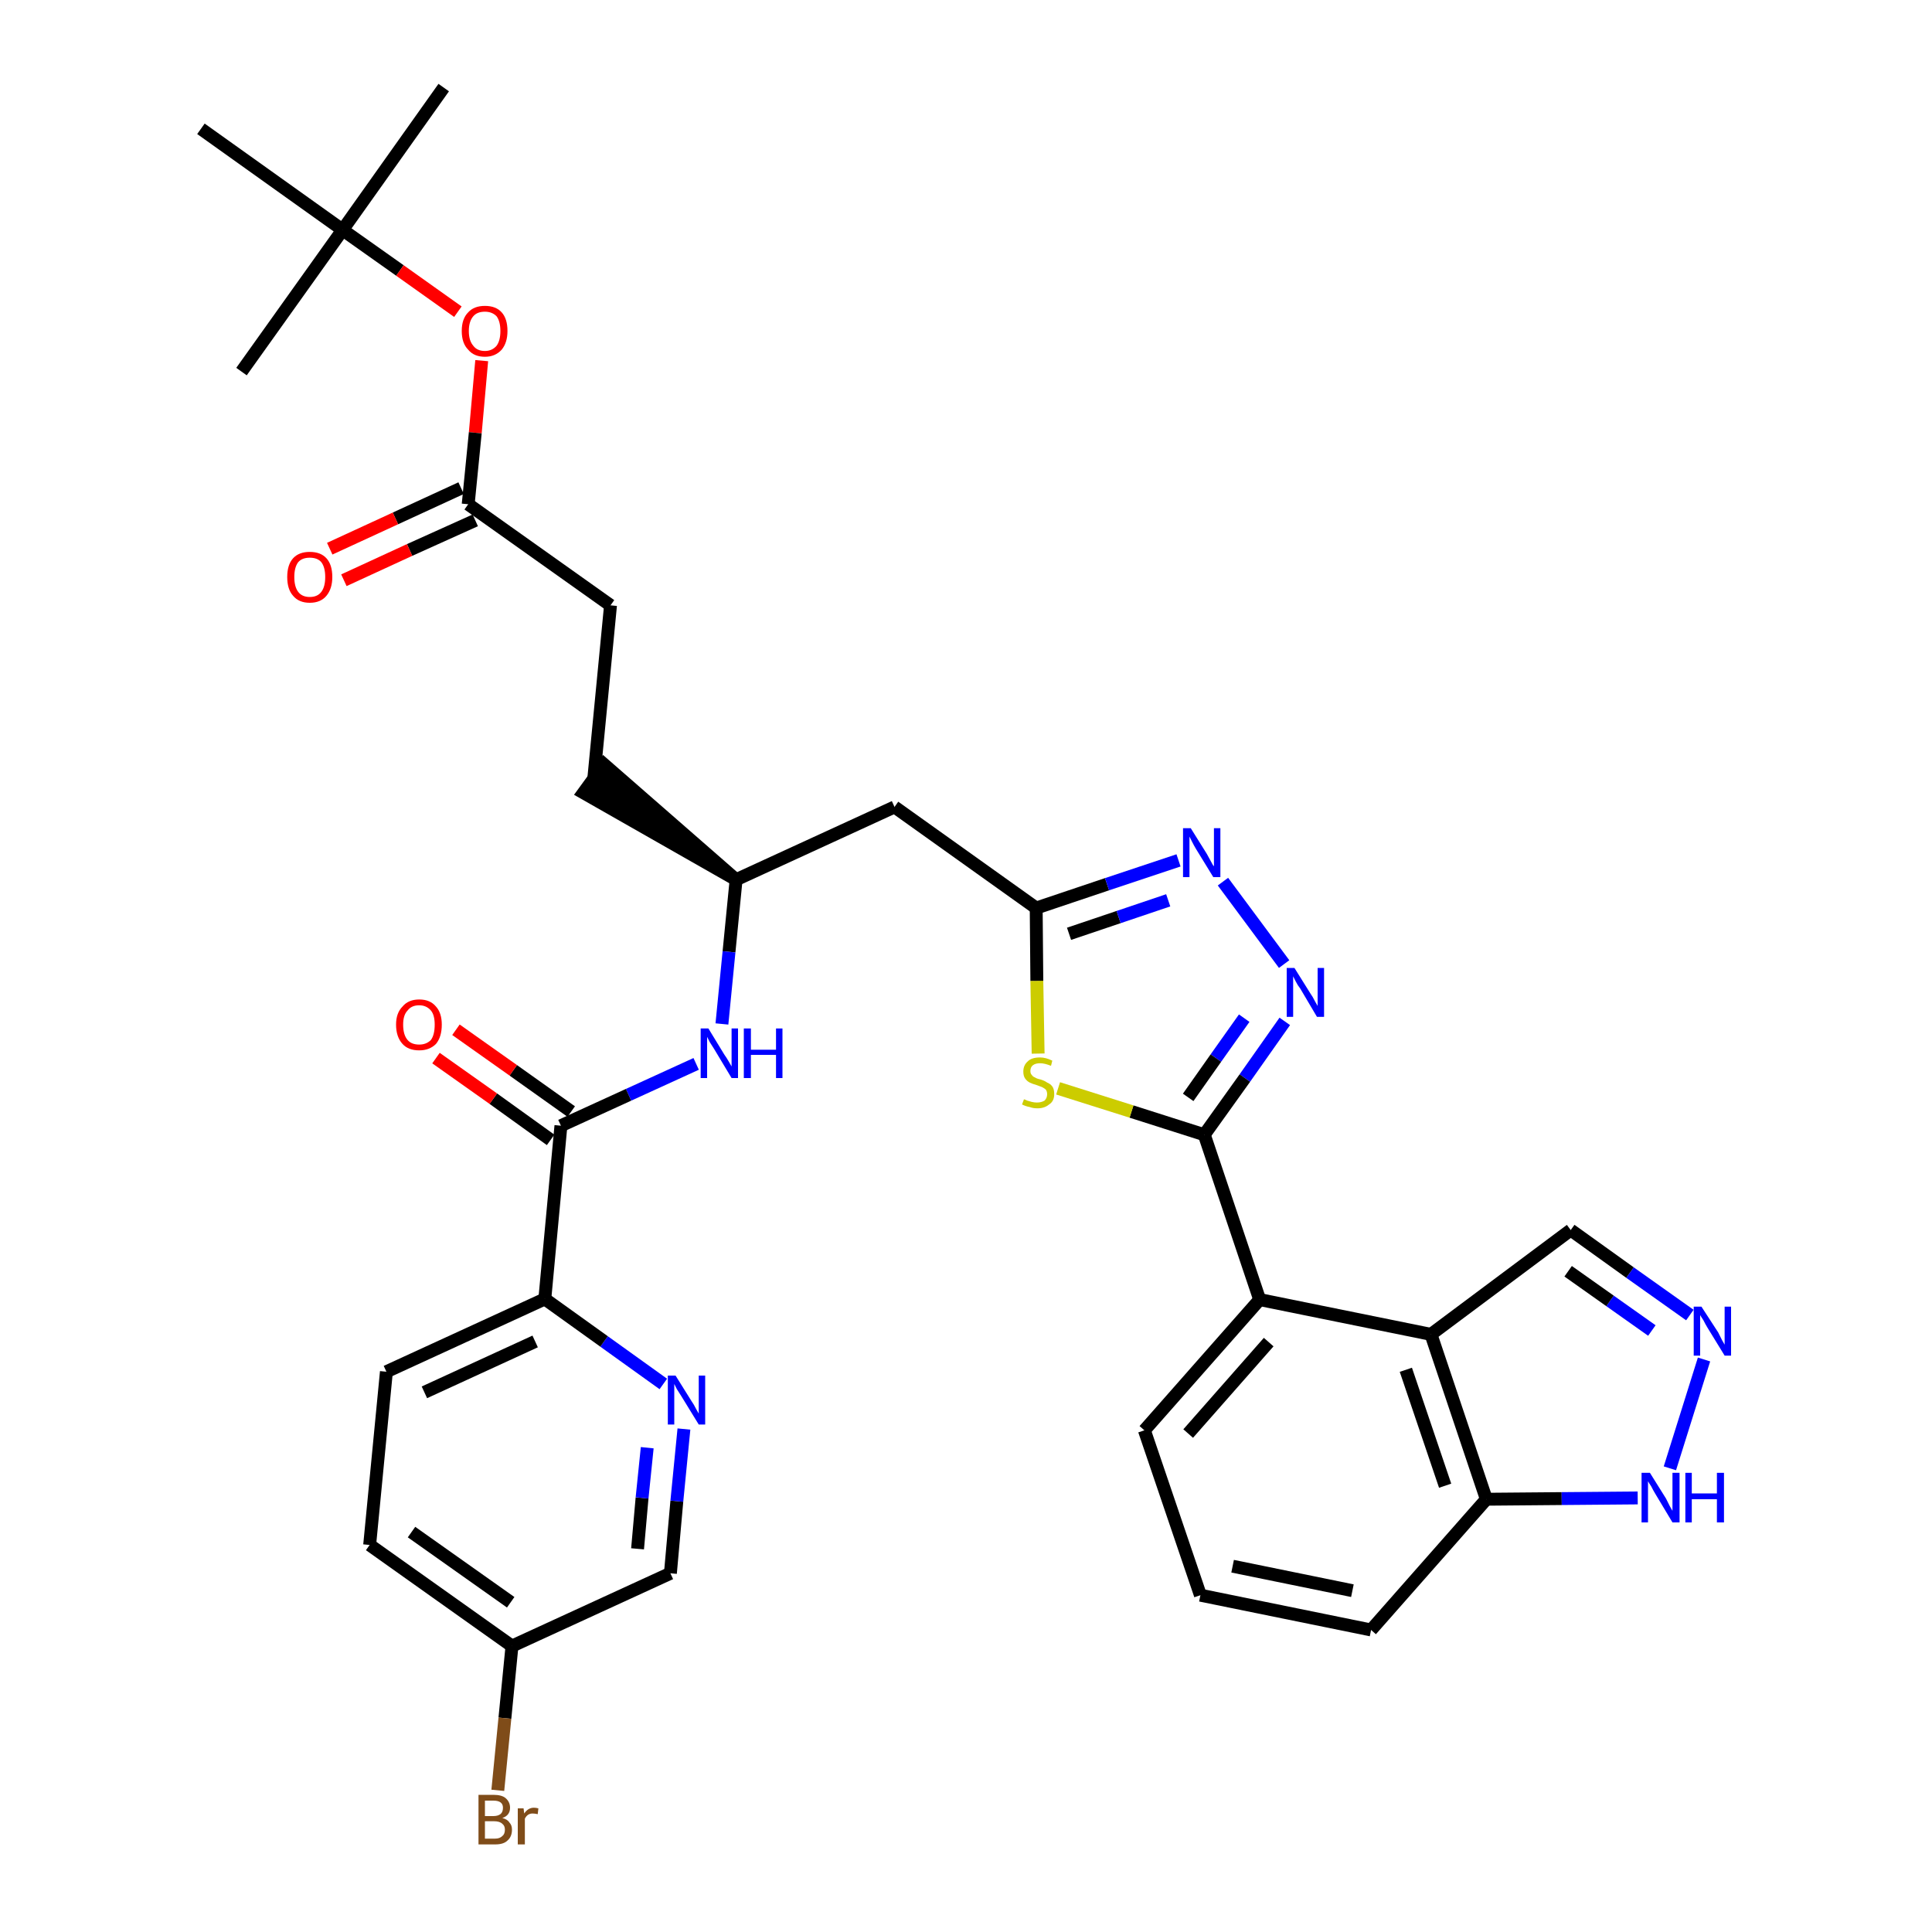 <?xml version='1.0' encoding='iso-8859-1'?>
<svg version='1.1' baseProfile='full'
              xmlns='http://www.w3.org/2000/svg'
                      xmlns:rdkit='http://www.rdkit.org/xml'
                      xmlns:xlink='http://www.w3.org/1999/xlink'
                  xml:space='preserve'
width='300px' height='300px' viewBox='0 0 300 300'>
<!-- END OF HEADER -->
<path class='bond-0 atom-0 atom-1' d='M 68.9,13.6 L 53.2,35.7' style='fill:none;fill-rule:evenodd;stroke:#000000;stroke-width:2.0px;stroke-linecap:butt;stroke-linejoin:miter;stroke-opacity:1' />
<path class='bond-1 atom-1 atom-2' d='M 53.2,35.7 L 37.5,57.7' style='fill:none;fill-rule:evenodd;stroke:#000000;stroke-width:2.0px;stroke-linecap:butt;stroke-linejoin:miter;stroke-opacity:1' />
<path class='bond-2 atom-1 atom-3' d='M 53.2,35.7 L 31.2,20.0' style='fill:none;fill-rule:evenodd;stroke:#000000;stroke-width:2.0px;stroke-linecap:butt;stroke-linejoin:miter;stroke-opacity:1' />
<path class='bond-3 atom-1 atom-4' d='M 53.2,35.7 L 62.1,42.0' style='fill:none;fill-rule:evenodd;stroke:#000000;stroke-width:2.0px;stroke-linecap:butt;stroke-linejoin:miter;stroke-opacity:1' />
<path class='bond-3 atom-1 atom-4' d='M 62.1,42.0 L 71.1,48.4' style='fill:none;fill-rule:evenodd;stroke:#FF0000;stroke-width:2.0px;stroke-linecap:butt;stroke-linejoin:miter;stroke-opacity:1' />
<path class='bond-4 atom-4 atom-5' d='M 74.8,56.0 L 73.8,67.2' style='fill:none;fill-rule:evenodd;stroke:#FF0000;stroke-width:2.0px;stroke-linecap:butt;stroke-linejoin:miter;stroke-opacity:1' />
<path class='bond-4 atom-4 atom-5' d='M 73.8,67.2 L 72.7,78.3' style='fill:none;fill-rule:evenodd;stroke:#000000;stroke-width:2.0px;stroke-linecap:butt;stroke-linejoin:miter;stroke-opacity:1' />
<path class='bond-5 atom-5 atom-6' d='M 71.6,75.8 L 61.4,80.5' style='fill:none;fill-rule:evenodd;stroke:#000000;stroke-width:2.0px;stroke-linecap:butt;stroke-linejoin:miter;stroke-opacity:1' />
<path class='bond-5 atom-5 atom-6' d='M 61.4,80.5 L 51.2,85.2' style='fill:none;fill-rule:evenodd;stroke:#FF0000;stroke-width:2.0px;stroke-linecap:butt;stroke-linejoin:miter;stroke-opacity:1' />
<path class='bond-5 atom-5 atom-6' d='M 73.8,80.8 L 63.6,85.4' style='fill:none;fill-rule:evenodd;stroke:#000000;stroke-width:2.0px;stroke-linecap:butt;stroke-linejoin:miter;stroke-opacity:1' />
<path class='bond-5 atom-5 atom-6' d='M 63.6,85.4 L 53.4,90.1' style='fill:none;fill-rule:evenodd;stroke:#FF0000;stroke-width:2.0px;stroke-linecap:butt;stroke-linejoin:miter;stroke-opacity:1' />
<path class='bond-6 atom-5 atom-7' d='M 72.7,78.3 L 94.8,94.0' style='fill:none;fill-rule:evenodd;stroke:#000000;stroke-width:2.0px;stroke-linecap:butt;stroke-linejoin:miter;stroke-opacity:1' />
<path class='bond-7 atom-7 atom-8' d='M 94.8,94.0 L 92.2,120.9' style='fill:none;fill-rule:evenodd;stroke:#000000;stroke-width:2.0px;stroke-linecap:butt;stroke-linejoin:miter;stroke-opacity:1' />
<path class='bond-8 atom-9 atom-8' d='M 114.3,136.6 L 93.8,118.7 L 90.6,123.1 Z' style='fill:#000000;fill-rule:evenodd;fill-opacity:1;stroke:#000000;stroke-width:2.0px;stroke-linecap:butt;stroke-linejoin:miter;stroke-opacity:1;' />
<path class='bond-9 atom-9 atom-10' d='M 114.3,136.6 L 138.9,125.3' style='fill:none;fill-rule:evenodd;stroke:#000000;stroke-width:2.0px;stroke-linecap:butt;stroke-linejoin:miter;stroke-opacity:1' />
<path class='bond-24 atom-9 atom-25' d='M 114.3,136.6 L 113.2,147.8' style='fill:none;fill-rule:evenodd;stroke:#000000;stroke-width:2.0px;stroke-linecap:butt;stroke-linejoin:miter;stroke-opacity:1' />
<path class='bond-24 atom-9 atom-25' d='M 113.2,147.8 L 112.1,159.0' style='fill:none;fill-rule:evenodd;stroke:#0000FF;stroke-width:2.0px;stroke-linecap:butt;stroke-linejoin:miter;stroke-opacity:1' />
<path class='bond-10 atom-10 atom-11' d='M 138.9,125.3 L 160.9,141.0' style='fill:none;fill-rule:evenodd;stroke:#000000;stroke-width:2.0px;stroke-linecap:butt;stroke-linejoin:miter;stroke-opacity:1' />
<path class='bond-11 atom-11 atom-12' d='M 160.9,141.0 L 171.9,137.3' style='fill:none;fill-rule:evenodd;stroke:#000000;stroke-width:2.0px;stroke-linecap:butt;stroke-linejoin:miter;stroke-opacity:1' />
<path class='bond-11 atom-11 atom-12' d='M 171.9,137.3 L 183.0,133.6' style='fill:none;fill-rule:evenodd;stroke:#0000FF;stroke-width:2.0px;stroke-linecap:butt;stroke-linejoin:miter;stroke-opacity:1' />
<path class='bond-11 atom-11 atom-12' d='M 166.0,145.0 L 173.7,142.4' style='fill:none;fill-rule:evenodd;stroke:#000000;stroke-width:2.0px;stroke-linecap:butt;stroke-linejoin:miter;stroke-opacity:1' />
<path class='bond-11 atom-11 atom-12' d='M 173.7,142.4 L 181.4,139.8' style='fill:none;fill-rule:evenodd;stroke:#0000FF;stroke-width:2.0px;stroke-linecap:butt;stroke-linejoin:miter;stroke-opacity:1' />
<path class='bond-34 atom-24 atom-11' d='M 161.2,163.6 L 161.0,152.3' style='fill:none;fill-rule:evenodd;stroke:#CCCC00;stroke-width:2.0px;stroke-linecap:butt;stroke-linejoin:miter;stroke-opacity:1' />
<path class='bond-34 atom-24 atom-11' d='M 161.0,152.3 L 160.9,141.0' style='fill:none;fill-rule:evenodd;stroke:#000000;stroke-width:2.0px;stroke-linecap:butt;stroke-linejoin:miter;stroke-opacity:1' />
<path class='bond-12 atom-12 atom-13' d='M 189.9,136.9 L 199.4,149.7' style='fill:none;fill-rule:evenodd;stroke:#0000FF;stroke-width:2.0px;stroke-linecap:butt;stroke-linejoin:miter;stroke-opacity:1' />
<path class='bond-13 atom-13 atom-14' d='M 199.5,158.6 L 193.3,167.4' style='fill:none;fill-rule:evenodd;stroke:#0000FF;stroke-width:2.0px;stroke-linecap:butt;stroke-linejoin:miter;stroke-opacity:1' />
<path class='bond-13 atom-13 atom-14' d='M 193.3,167.4 L 187.0,176.2' style='fill:none;fill-rule:evenodd;stroke:#000000;stroke-width:2.0px;stroke-linecap:butt;stroke-linejoin:miter;stroke-opacity:1' />
<path class='bond-13 atom-13 atom-14' d='M 193.2,158.1 L 188.8,164.3' style='fill:none;fill-rule:evenodd;stroke:#0000FF;stroke-width:2.0px;stroke-linecap:butt;stroke-linejoin:miter;stroke-opacity:1' />
<path class='bond-13 atom-13 atom-14' d='M 188.8,164.3 L 184.5,170.4' style='fill:none;fill-rule:evenodd;stroke:#000000;stroke-width:2.0px;stroke-linecap:butt;stroke-linejoin:miter;stroke-opacity:1' />
<path class='bond-14 atom-14 atom-15' d='M 187.0,176.2 L 195.6,201.8' style='fill:none;fill-rule:evenodd;stroke:#000000;stroke-width:2.0px;stroke-linecap:butt;stroke-linejoin:miter;stroke-opacity:1' />
<path class='bond-23 atom-14 atom-24' d='M 187.0,176.2 L 175.7,172.6' style='fill:none;fill-rule:evenodd;stroke:#000000;stroke-width:2.0px;stroke-linecap:butt;stroke-linejoin:miter;stroke-opacity:1' />
<path class='bond-23 atom-14 atom-24' d='M 175.7,172.6 L 164.3,169.0' style='fill:none;fill-rule:evenodd;stroke:#CCCC00;stroke-width:2.0px;stroke-linecap:butt;stroke-linejoin:miter;stroke-opacity:1' />
<path class='bond-15 atom-15 atom-16' d='M 195.6,201.8 L 177.7,222.1' style='fill:none;fill-rule:evenodd;stroke:#000000;stroke-width:2.0px;stroke-linecap:butt;stroke-linejoin:miter;stroke-opacity:1' />
<path class='bond-15 atom-15 atom-16' d='M 197.0,208.4 L 184.5,222.6' style='fill:none;fill-rule:evenodd;stroke:#000000;stroke-width:2.0px;stroke-linecap:butt;stroke-linejoin:miter;stroke-opacity:1' />
<path class='bond-36 atom-23 atom-15' d='M 222.2,207.2 L 195.6,201.8' style='fill:none;fill-rule:evenodd;stroke:#000000;stroke-width:2.0px;stroke-linecap:butt;stroke-linejoin:miter;stroke-opacity:1' />
<path class='bond-16 atom-16 atom-17' d='M 177.7,222.1 L 186.4,247.7' style='fill:none;fill-rule:evenodd;stroke:#000000;stroke-width:2.0px;stroke-linecap:butt;stroke-linejoin:miter;stroke-opacity:1' />
<path class='bond-17 atom-17 atom-18' d='M 186.4,247.7 L 212.9,253.1' style='fill:none;fill-rule:evenodd;stroke:#000000;stroke-width:2.0px;stroke-linecap:butt;stroke-linejoin:miter;stroke-opacity:1' />
<path class='bond-17 atom-17 atom-18' d='M 191.4,243.2 L 210.0,247.0' style='fill:none;fill-rule:evenodd;stroke:#000000;stroke-width:2.0px;stroke-linecap:butt;stroke-linejoin:miter;stroke-opacity:1' />
<path class='bond-18 atom-18 atom-19' d='M 212.9,253.1 L 230.8,232.8' style='fill:none;fill-rule:evenodd;stroke:#000000;stroke-width:2.0px;stroke-linecap:butt;stroke-linejoin:miter;stroke-opacity:1' />
<path class='bond-19 atom-19 atom-20' d='M 230.8,232.8 L 242.5,232.7' style='fill:none;fill-rule:evenodd;stroke:#000000;stroke-width:2.0px;stroke-linecap:butt;stroke-linejoin:miter;stroke-opacity:1' />
<path class='bond-19 atom-19 atom-20' d='M 242.5,232.7 L 254.3,232.6' style='fill:none;fill-rule:evenodd;stroke:#0000FF;stroke-width:2.0px;stroke-linecap:butt;stroke-linejoin:miter;stroke-opacity:1' />
<path class='bond-37 atom-23 atom-19' d='M 222.2,207.2 L 230.8,232.8' style='fill:none;fill-rule:evenodd;stroke:#000000;stroke-width:2.0px;stroke-linecap:butt;stroke-linejoin:miter;stroke-opacity:1' />
<path class='bond-37 atom-23 atom-19' d='M 218.3,212.7 L 224.4,230.7' style='fill:none;fill-rule:evenodd;stroke:#000000;stroke-width:2.0px;stroke-linecap:butt;stroke-linejoin:miter;stroke-opacity:1' />
<path class='bond-20 atom-20 atom-21' d='M 259.3,228.0 L 264.6,211.1' style='fill:none;fill-rule:evenodd;stroke:#0000FF;stroke-width:2.0px;stroke-linecap:butt;stroke-linejoin:miter;stroke-opacity:1' />
<path class='bond-21 atom-21 atom-22' d='M 262.4,204.2 L 253.1,197.6' style='fill:none;fill-rule:evenodd;stroke:#0000FF;stroke-width:2.0px;stroke-linecap:butt;stroke-linejoin:miter;stroke-opacity:1' />
<path class='bond-21 atom-21 atom-22' d='M 253.1,197.6 L 243.9,191.0' style='fill:none;fill-rule:evenodd;stroke:#000000;stroke-width:2.0px;stroke-linecap:butt;stroke-linejoin:miter;stroke-opacity:1' />
<path class='bond-21 atom-21 atom-22' d='M 256.5,206.6 L 250.0,202.0' style='fill:none;fill-rule:evenodd;stroke:#0000FF;stroke-width:2.0px;stroke-linecap:butt;stroke-linejoin:miter;stroke-opacity:1' />
<path class='bond-21 atom-21 atom-22' d='M 250.0,202.0 L 243.5,197.4' style='fill:none;fill-rule:evenodd;stroke:#000000;stroke-width:2.0px;stroke-linecap:butt;stroke-linejoin:miter;stroke-opacity:1' />
<path class='bond-22 atom-22 atom-23' d='M 243.9,191.0 L 222.2,207.2' style='fill:none;fill-rule:evenodd;stroke:#000000;stroke-width:2.0px;stroke-linecap:butt;stroke-linejoin:miter;stroke-opacity:1' />
<path class='bond-25 atom-25 atom-26' d='M 108.1,165.2 L 97.6,170.0' style='fill:none;fill-rule:evenodd;stroke:#0000FF;stroke-width:2.0px;stroke-linecap:butt;stroke-linejoin:miter;stroke-opacity:1' />
<path class='bond-25 atom-25 atom-26' d='M 97.6,170.0 L 87.1,174.8' style='fill:none;fill-rule:evenodd;stroke:#000000;stroke-width:2.0px;stroke-linecap:butt;stroke-linejoin:miter;stroke-opacity:1' />
<path class='bond-26 atom-26 atom-27' d='M 88.7,172.6 L 79.7,166.2' style='fill:none;fill-rule:evenodd;stroke:#000000;stroke-width:2.0px;stroke-linecap:butt;stroke-linejoin:miter;stroke-opacity:1' />
<path class='bond-26 atom-26 atom-27' d='M 79.7,166.2 L 70.8,159.9' style='fill:none;fill-rule:evenodd;stroke:#FF0000;stroke-width:2.0px;stroke-linecap:butt;stroke-linejoin:miter;stroke-opacity:1' />
<path class='bond-26 atom-26 atom-27' d='M 85.5,177.0 L 76.6,170.6' style='fill:none;fill-rule:evenodd;stroke:#000000;stroke-width:2.0px;stroke-linecap:butt;stroke-linejoin:miter;stroke-opacity:1' />
<path class='bond-26 atom-26 atom-27' d='M 76.6,170.6 L 67.7,164.3' style='fill:none;fill-rule:evenodd;stroke:#FF0000;stroke-width:2.0px;stroke-linecap:butt;stroke-linejoin:miter;stroke-opacity:1' />
<path class='bond-27 atom-26 atom-28' d='M 87.1,174.8 L 84.6,201.7' style='fill:none;fill-rule:evenodd;stroke:#000000;stroke-width:2.0px;stroke-linecap:butt;stroke-linejoin:miter;stroke-opacity:1' />
<path class='bond-28 atom-28 atom-29' d='M 84.6,201.7 L 60.0,213.0' style='fill:none;fill-rule:evenodd;stroke:#000000;stroke-width:2.0px;stroke-linecap:butt;stroke-linejoin:miter;stroke-opacity:1' />
<path class='bond-28 atom-28 atom-29' d='M 83.1,208.3 L 65.9,216.2' style='fill:none;fill-rule:evenodd;stroke:#000000;stroke-width:2.0px;stroke-linecap:butt;stroke-linejoin:miter;stroke-opacity:1' />
<path class='bond-35 atom-34 atom-28' d='M 103.0,214.9 L 93.8,208.3' style='fill:none;fill-rule:evenodd;stroke:#0000FF;stroke-width:2.0px;stroke-linecap:butt;stroke-linejoin:miter;stroke-opacity:1' />
<path class='bond-35 atom-34 atom-28' d='M 93.8,208.3 L 84.6,201.7' style='fill:none;fill-rule:evenodd;stroke:#000000;stroke-width:2.0px;stroke-linecap:butt;stroke-linejoin:miter;stroke-opacity:1' />
<path class='bond-29 atom-29 atom-30' d='M 60.0,213.0 L 57.4,239.9' style='fill:none;fill-rule:evenodd;stroke:#000000;stroke-width:2.0px;stroke-linecap:butt;stroke-linejoin:miter;stroke-opacity:1' />
<path class='bond-30 atom-30 atom-31' d='M 57.4,239.9 L 79.5,255.6' style='fill:none;fill-rule:evenodd;stroke:#000000;stroke-width:2.0px;stroke-linecap:butt;stroke-linejoin:miter;stroke-opacity:1' />
<path class='bond-30 atom-30 atom-31' d='M 63.9,237.9 L 79.3,248.8' style='fill:none;fill-rule:evenodd;stroke:#000000;stroke-width:2.0px;stroke-linecap:butt;stroke-linejoin:miter;stroke-opacity:1' />
<path class='bond-31 atom-31 atom-32' d='M 79.5,255.6 L 78.4,266.8' style='fill:none;fill-rule:evenodd;stroke:#000000;stroke-width:2.0px;stroke-linecap:butt;stroke-linejoin:miter;stroke-opacity:1' />
<path class='bond-31 atom-31 atom-32' d='M 78.4,266.8 L 77.3,278.0' style='fill:none;fill-rule:evenodd;stroke:#7F4C19;stroke-width:2.0px;stroke-linecap:butt;stroke-linejoin:miter;stroke-opacity:1' />
<path class='bond-32 atom-31 atom-33' d='M 79.5,255.6 L 104.1,244.3' style='fill:none;fill-rule:evenodd;stroke:#000000;stroke-width:2.0px;stroke-linecap:butt;stroke-linejoin:miter;stroke-opacity:1' />
<path class='bond-33 atom-33 atom-34' d='M 104.1,244.3 L 105.1,233.1' style='fill:none;fill-rule:evenodd;stroke:#000000;stroke-width:2.0px;stroke-linecap:butt;stroke-linejoin:miter;stroke-opacity:1' />
<path class='bond-33 atom-33 atom-34' d='M 105.1,233.1 L 106.2,221.9' style='fill:none;fill-rule:evenodd;stroke:#0000FF;stroke-width:2.0px;stroke-linecap:butt;stroke-linejoin:miter;stroke-opacity:1' />
<path class='bond-33 atom-33 atom-34' d='M 99.0,240.5 L 99.7,232.6' style='fill:none;fill-rule:evenodd;stroke:#000000;stroke-width:2.0px;stroke-linecap:butt;stroke-linejoin:miter;stroke-opacity:1' />
<path class='bond-33 atom-33 atom-34' d='M 99.7,232.6 L 100.5,224.8' style='fill:none;fill-rule:evenodd;stroke:#0000FF;stroke-width:2.0px;stroke-linecap:butt;stroke-linejoin:miter;stroke-opacity:1' />
<path  class='atom-4' d='M 71.7 51.4
Q 71.7 49.5, 72.7 48.5
Q 73.6 47.5, 75.3 47.5
Q 77.0 47.5, 77.9 48.5
Q 78.8 49.5, 78.8 51.4
Q 78.8 53.2, 77.9 54.3
Q 76.9 55.4, 75.3 55.4
Q 73.6 55.4, 72.7 54.3
Q 71.7 53.3, 71.7 51.4
M 75.3 54.5
Q 76.4 54.5, 77.1 53.7
Q 77.7 52.9, 77.7 51.4
Q 77.7 49.9, 77.1 49.1
Q 76.4 48.4, 75.3 48.4
Q 74.1 48.4, 73.5 49.1
Q 72.8 49.9, 72.8 51.4
Q 72.8 52.9, 73.5 53.7
Q 74.1 54.5, 75.3 54.5
' fill='#FF0000'/>
<path  class='atom-6' d='M 44.6 89.6
Q 44.6 87.7, 45.5 86.7
Q 46.4 85.7, 48.1 85.7
Q 49.8 85.7, 50.7 86.7
Q 51.6 87.7, 51.6 89.6
Q 51.6 91.4, 50.7 92.5
Q 49.8 93.6, 48.1 93.6
Q 46.4 93.6, 45.5 92.5
Q 44.6 91.5, 44.6 89.6
M 48.1 92.7
Q 49.3 92.7, 49.9 91.9
Q 50.5 91.1, 50.5 89.6
Q 50.5 88.1, 49.9 87.3
Q 49.3 86.6, 48.1 86.6
Q 46.9 86.6, 46.3 87.3
Q 45.7 88.1, 45.7 89.6
Q 45.7 91.1, 46.3 91.9
Q 46.9 92.7, 48.1 92.7
' fill='#FF0000'/>
<path  class='atom-12' d='M 184.9 128.6
L 187.4 132.6
Q 187.6 133.0, 188.0 133.7
Q 188.4 134.5, 188.5 134.5
L 188.5 128.6
L 189.5 128.6
L 189.5 136.2
L 188.4 136.2
L 185.7 131.8
Q 185.4 131.3, 185.1 130.7
Q 184.8 130.1, 184.7 129.9
L 184.7 136.2
L 183.7 136.2
L 183.7 128.6
L 184.9 128.6
' fill='#0000FF'/>
<path  class='atom-13' d='M 201.0 150.3
L 203.5 154.3
Q 203.8 154.7, 204.2 155.5
Q 204.6 156.2, 204.6 156.2
L 204.6 150.3
L 205.6 150.3
L 205.6 157.9
L 204.5 157.9
L 201.9 153.5
Q 201.5 153.0, 201.2 152.4
Q 200.9 151.8, 200.8 151.6
L 200.8 157.9
L 199.8 157.9
L 199.8 150.3
L 201.0 150.3
' fill='#0000FF'/>
<path  class='atom-20' d='M 256.2 228.7
L 258.7 232.7
Q 258.9 233.1, 259.3 233.9
Q 259.7 234.6, 259.7 234.6
L 259.7 228.7
L 260.8 228.7
L 260.8 236.4
L 259.7 236.4
L 257.0 231.9
Q 256.7 231.4, 256.4 230.8
Q 256.0 230.2, 255.9 230.0
L 255.9 236.4
L 254.9 236.4
L 254.9 228.7
L 256.2 228.7
' fill='#0000FF'/>
<path  class='atom-20' d='M 261.7 228.7
L 262.7 228.7
L 262.7 231.9
L 266.6 231.9
L 266.6 228.7
L 267.7 228.7
L 267.7 236.4
L 266.6 236.4
L 266.6 232.8
L 262.7 232.8
L 262.7 236.4
L 261.7 236.4
L 261.7 228.7
' fill='#0000FF'/>
<path  class='atom-21' d='M 264.2 202.9
L 266.8 206.9
Q 267.0 207.3, 267.4 208.1
Q 267.8 208.8, 267.8 208.8
L 267.8 202.9
L 268.8 202.9
L 268.8 210.5
L 267.8 210.5
L 265.1 206.1
Q 264.8 205.6, 264.5 205.0
Q 264.1 204.4, 264.0 204.2
L 264.0 210.5
L 263.0 210.5
L 263.0 202.9
L 264.2 202.9
' fill='#0000FF'/>
<path  class='atom-24' d='M 159.0 170.7
Q 159.1 170.7, 159.5 170.9
Q 159.8 171.0, 160.2 171.1
Q 160.6 171.2, 161.0 171.2
Q 161.7 171.2, 162.2 170.9
Q 162.6 170.5, 162.6 169.9
Q 162.6 169.5, 162.4 169.2
Q 162.2 169.0, 161.8 168.8
Q 161.5 168.7, 161.0 168.5
Q 160.3 168.3, 159.9 168.1
Q 159.5 167.9, 159.2 167.5
Q 158.9 167.1, 158.9 166.4
Q 158.9 165.4, 159.6 164.8
Q 160.2 164.2, 161.5 164.2
Q 162.4 164.2, 163.4 164.7
L 163.2 165.5
Q 162.2 165.1, 161.5 165.1
Q 160.8 165.1, 160.4 165.4
Q 160.0 165.7, 160.0 166.3
Q 160.0 166.7, 160.2 166.9
Q 160.4 167.2, 160.7 167.3
Q 161.0 167.5, 161.5 167.6
Q 162.2 167.8, 162.6 168.1
Q 163.1 168.3, 163.4 168.7
Q 163.7 169.1, 163.7 169.9
Q 163.7 171.0, 162.9 171.5
Q 162.2 172.1, 161.1 172.1
Q 160.4 172.1, 159.9 171.9
Q 159.3 171.8, 158.7 171.5
L 159.0 170.7
' fill='#CCCC00'/>
<path  class='atom-25' d='M 110.0 159.7
L 112.5 163.8
Q 112.8 164.2, 113.2 164.9
Q 113.6 165.6, 113.6 165.6
L 113.6 159.7
L 114.6 159.7
L 114.6 167.4
L 113.6 167.4
L 110.9 162.9
Q 110.6 162.4, 110.2 161.8
Q 109.9 161.2, 109.8 161.0
L 109.8 167.4
L 108.8 167.4
L 108.8 159.7
L 110.0 159.7
' fill='#0000FF'/>
<path  class='atom-25' d='M 115.5 159.7
L 116.6 159.7
L 116.6 163.0
L 120.5 163.0
L 120.5 159.7
L 121.5 159.7
L 121.5 167.4
L 120.5 167.4
L 120.5 163.8
L 116.6 163.8
L 116.6 167.4
L 115.5 167.4
L 115.5 159.7
' fill='#0000FF'/>
<path  class='atom-27' d='M 61.5 159.1
Q 61.5 157.3, 62.5 156.3
Q 63.4 155.2, 65.1 155.2
Q 66.8 155.2, 67.7 156.3
Q 68.6 157.3, 68.6 159.1
Q 68.6 161.0, 67.7 162.1
Q 66.7 163.1, 65.1 163.1
Q 63.4 163.1, 62.5 162.1
Q 61.5 161.0, 61.5 159.1
M 65.1 162.2
Q 66.2 162.2, 66.9 161.5
Q 67.5 160.7, 67.5 159.1
Q 67.5 157.6, 66.9 156.9
Q 66.2 156.1, 65.1 156.1
Q 63.9 156.1, 63.3 156.9
Q 62.6 157.6, 62.6 159.1
Q 62.6 160.7, 63.3 161.5
Q 63.9 162.2, 65.1 162.2
' fill='#FF0000'/>
<path  class='atom-32' d='M 78.0 282.3
Q 78.8 282.5, 79.1 283.0
Q 79.5 283.4, 79.5 284.1
Q 79.5 285.2, 78.8 285.8
Q 78.2 286.4, 76.9 286.4
L 74.3 286.4
L 74.3 278.7
L 76.6 278.7
Q 77.9 278.7, 78.5 279.2
Q 79.2 279.8, 79.2 280.7
Q 79.2 281.9, 78.0 282.3
M 75.3 279.6
L 75.3 282.0
L 76.6 282.0
Q 77.3 282.0, 77.7 281.7
Q 78.1 281.4, 78.1 280.7
Q 78.1 279.6, 76.6 279.6
L 75.3 279.6
M 76.9 285.5
Q 77.6 285.5, 78.0 285.1
Q 78.4 284.8, 78.4 284.1
Q 78.4 283.5, 78.0 283.2
Q 77.6 282.8, 76.7 282.8
L 75.3 282.8
L 75.3 285.5
L 76.9 285.5
' fill='#7F4C19'/>
<path  class='atom-32' d='M 81.3 280.8
L 81.4 281.6
Q 82.0 280.7, 82.9 280.7
Q 83.2 280.7, 83.6 280.8
L 83.5 281.7
Q 83.0 281.6, 82.7 281.6
Q 82.3 281.6, 82.0 281.8
Q 81.7 282.0, 81.5 282.4
L 81.5 286.4
L 80.4 286.4
L 80.4 280.8
L 81.3 280.8
' fill='#7F4C19'/>
<path  class='atom-34' d='M 104.9 213.6
L 107.4 217.6
Q 107.7 218.0, 108.1 218.8
Q 108.5 219.5, 108.5 219.5
L 108.5 213.6
L 109.5 213.6
L 109.5 221.2
L 108.5 221.2
L 105.8 216.8
Q 105.5 216.3, 105.1 215.7
Q 104.8 215.1, 104.7 214.9
L 104.7 221.2
L 103.7 221.2
L 103.7 213.6
L 104.9 213.6
' fill='#0000FF'/>
</svg>
